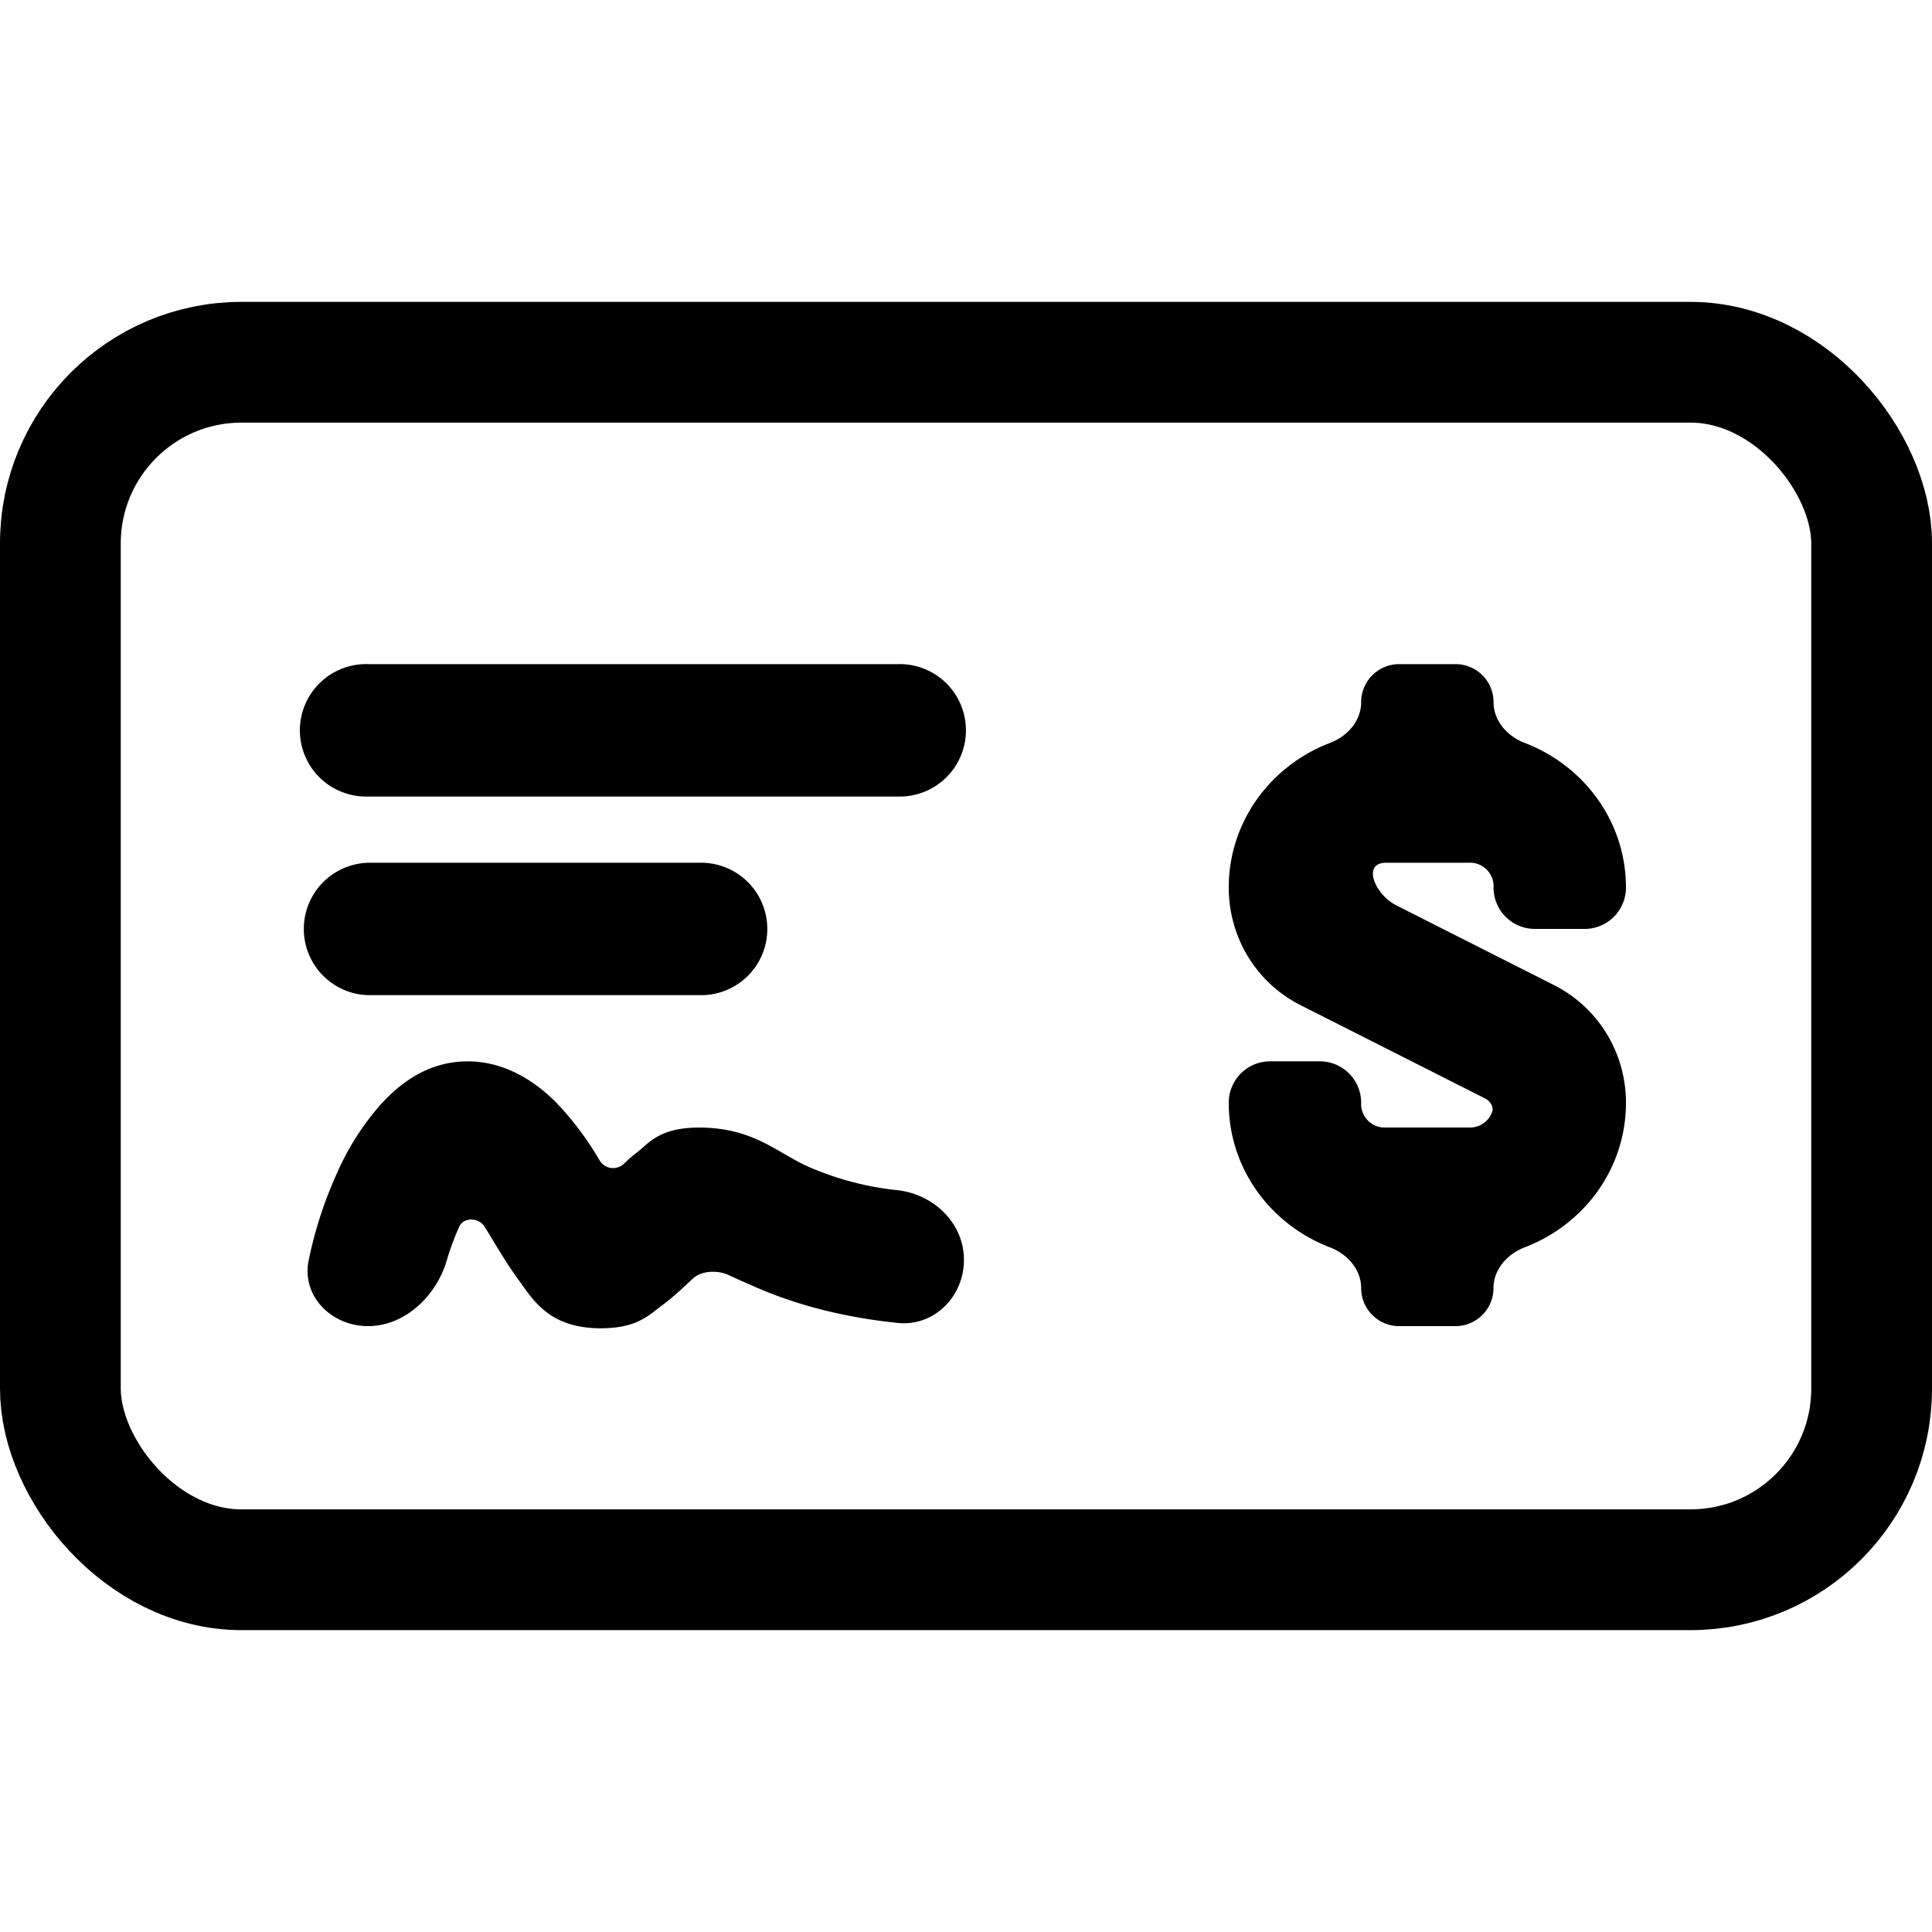 <svg width="32" height="32" viewBox="0 0 32 32" class="svg-inline--fa fa-w-18" fill="currentColor" xmlns="http://www.w3.org/2000/svg"><rect x="1" y="6" width="30" height="20" rx="3" fill="none" stroke="currentColor" stroke-width="2"/><path d="M6.097 11a1.097 1.097 0 1 0 0 2.193h8.772a1.097 1.097 0 1 0 0-2.193H6.097Zm17.079 0a.63.63 0 0 0-.631.63c0 .31-.227.565-.516.675-.975.373-1.677 1.296-1.677 2.396 0 .827.458 1.584 1.2 1.953l3.04 1.537c.09.045.157.14.12.234a.39.39 0 0 1-.385.25h-1.371a.39.39 0 0 1-.411-.41.685.685 0 0 0-.686-.686h-.822a.685.685 0 0 0-.685.686c0 1.1.702 2.023 1.678 2.396.288.11.515.366.515.674 0 .348.282.63.63.63h.932a.631.631 0 0 0 .63-.63c0-.309.228-.565.516-.675.976-.372 1.678-1.296 1.678-2.395 0-.827-.458-1.58-1.2-1.953l-2.603-1.316c-.358-.181-.573-.706-.172-.706h1.37a.39.39 0 0 1 .412.41c0 .38.307.686.685.686h.823a.685.685 0 0 0 .685-.685c0-1.1-.703-2.024-1.679-2.397-.287-.11-.514-.365-.514-.673a.63.63 0 0 0-.63-.631h-.932Zm-17.08 3.29a1.097 1.097 0 0 0 0 2.193h5.483a1.097 1.097 0 1 0 0-2.193H6.097Zm1.645 3.29c-.663 0-1.13.377-1.44.719a4.356 4.356 0 0 0-.719 1.131 6.8 6.8 0 0 0-.47 1.447c-.119.593.379 1.088.985 1.088.605 0 1.124-.494 1.298-1.074.06-.2.131-.397.21-.57.074-.166.322-.158.42-.005l.024.039c.16.257.335.566.549.857.215.29.476.771 1.302.788.652.013.852-.223 1.063-.377.208-.154.355-.3.513-.446.145-.133.41-.142.588-.06.107.05.25.114.44.197.555.243 1.324.491 2.367.598.602.061 1.095-.438 1.095-1.043 0-.606-.493-1.084-1.095-1.155a4.963 4.963 0 0 1-1.476-.387c-.517-.227-.912-.651-1.816-.651-.66 0-.827.256-1.028.411a2.4 2.4 0 0 0-.214.186.26.26 0 0 1-.403-.049 5.137 5.137 0 0 0-.719-.96c-.318-.32-.818-.685-1.474-.685Z"/></svg>